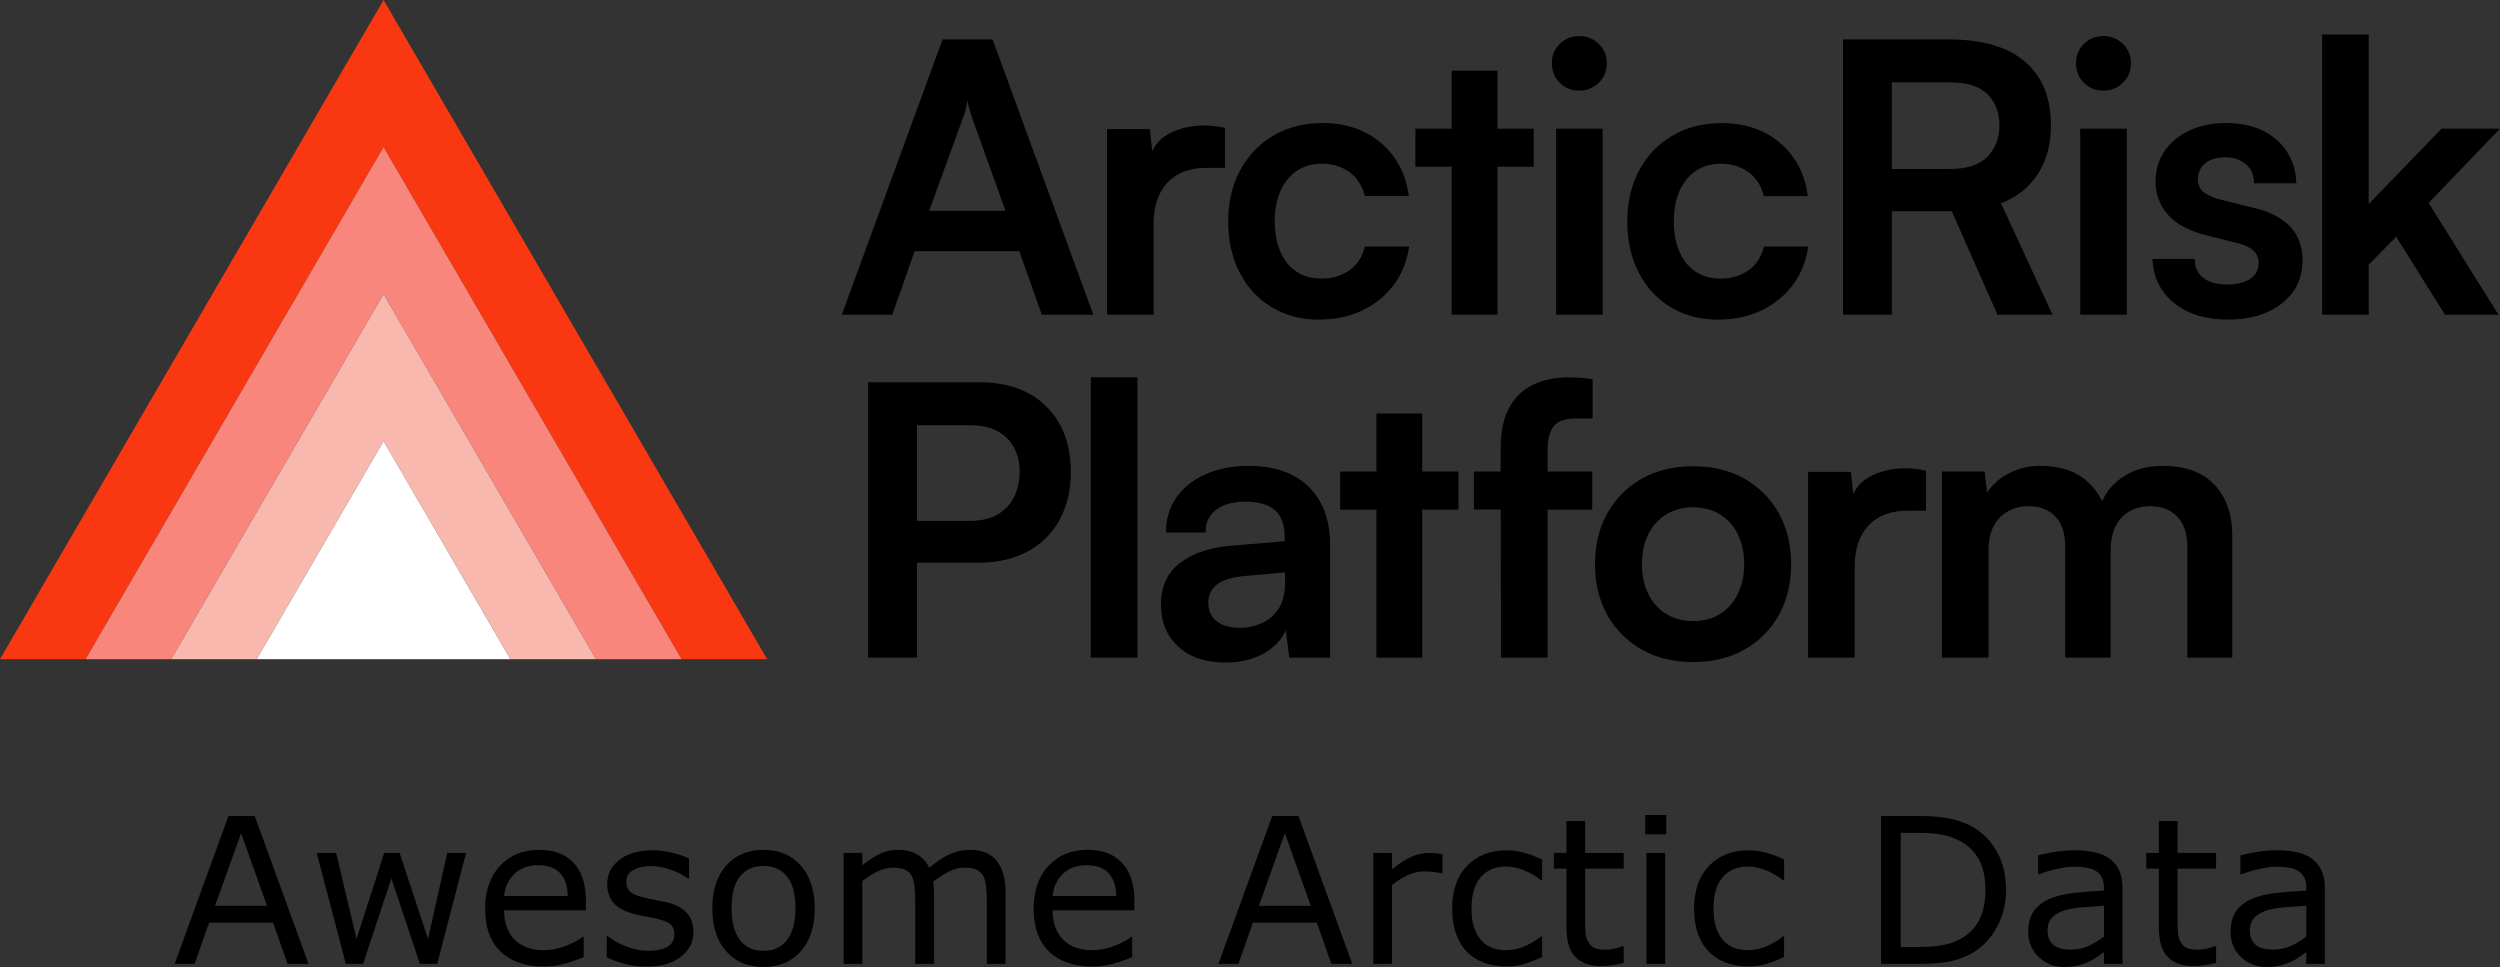 <?xml version="1.0" encoding="UTF-8" standalone="no"?>
<svg
   width="204"
   height="78.911"
   viewBox="0 0 204 78.911"
   fill="none"
   version="1.1"
   id="svg1339"
   sodipodi:docname="Awesome Arctic Data.svg"
   inkscape:version="1.2.2 (b0a84865, 2022-12-01)"
   xmlns:inkscape="http://www.inkscape.org/namespaces/inkscape"
   xmlns:sodipodi="http://sodipodi.sourceforge.net/DTD/sodipodi-0.dtd"
   xmlns="http://www.w3.org/2000/svg"
   xmlns:svg="http://www.w3.org/2000/svg">
  <rect x="0" y="0" width="204" height="78.911" fill="#333333" stroke="none"/>
  <sodipodi:namedview
     id="namedview1341"
     pagecolor="#ffffff"
     bordercolor="#666666"
     borderopacity="1.0"
     inkscape:showpageshadow="2"
     inkscape:pageopacity="0.0"
     inkscape:pagecheckerboard="0"
     inkscape:deskcolor="#d1d1d1"
     showgrid="false"
     inkscape:zoom="3.2469548"
     inkscape:cx="94.704121"
     inkscape:cy="41.577419"
     inkscape:window-width="1514"
     inkscape:window-height="810"
     inkscape:window-x="155"
     inkscape:window-y="121"
     inkscape:window-maximized="0"
     inkscape:current-layer="svg1339" />
  <g
     clip-path="url(#clip0_394_2068)"
     id="g1332">
    <path
       fill-rule="evenodd"
       clip-rule="evenodd"
       d="M 199.234,10.5 H 204 l -5.824,6.057 5.701,9.127 h -4.362 l -3.987,-6.361 -2.241,2.275 v 4.086 h -3.801 V 2.818 h 3.801 V 16.648 Z M 128.875,7.397 c 0.623,0 1.153,-0.216 1.588,-0.645 0.434,-0.429 0.653,-0.963 0.653,-1.597 0,-0.634 -0.219,-1.138 -0.653,-1.567 -0.435,-0.429 -0.965,-0.645 -1.588,-0.645 -0.623,0 -1.178,0.216 -1.605,0.645 -0.426,0.429 -0.639,0.952 -0.639,1.567 0,0.615 0.213,1.168 0.639,1.597 0.427,0.429 0.96,0.645 1.605,0.645 z M 68.69,25.683 76.912,3.217 h 4.082 l 8.222,22.467 h -4.205 l -1.837,-5.193 h -8.533 l -1.837,5.193 z M 78.469,9.918 75.821,17.201 h 6.23 L 79.434,9.918 C 79.33,9.631 79.232,9.329 79.139,9.01 79.047,8.695 78.979,8.424 78.937,8.197 78.915,8.421 78.862,8.692 78.78,9.01 78.696,9.329 78.592,9.631 78.469,9.918 Z m 21.49,0.52 v 3.258 h -0.003 -1.495 c -1.369,0 -2.435,0.399 -3.192,1.199 -0.757,0.797 -1.136,1.935 -1.136,3.41 v 7.377 h -3.801 V 10.53 h 3.49 l 0.202,1.802 c 0.227,-0.49 0.564,-0.894 1.013,-1.201 0.645,-0.44 1.414,-0.717 2.306,-0.831 0.892,-0.114 1.764,-0.066 2.617,0.138 z m 3.812,14.63 c 1.123,0.675 2.399,1.013 3.832,1.013 1.33,0 2.517,-0.252 3.566,-0.753 1.049,-0.501 1.904,-1.199 2.569,-2.09 0.665,-0.891 1.08,-1.932 1.246,-3.12 h -3.613 c -0.208,0.861 -0.634,1.511 -1.277,1.952 -0.645,0.44 -1.391,0.662 -2.241,0.662 -0.788,0 -1.47,-0.185 -2.039,-0.554 -0.573,-0.368 -1.013,-0.908 -1.324,-1.614 -0.312,-0.706 -0.469,-1.542 -0.469,-2.505 0,-0.963 0.16,-1.824 0.483,-2.519 0.322,-0.698 0.768,-1.235 1.338,-1.614 0.572,-0.379 1.251,-0.568 2.039,-0.568 0.83,0 1.562,0.221 2.196,0.662 0.634,0.44 1.064,1.102 1.294,1.982 h 3.582 c -0.146,-1.188 -0.53,-2.228 -1.153,-3.12 -0.623,-0.891 -1.434,-1.589 -2.429,-2.09 -0.996,-0.501 -2.149,-0.753 -3.456,-0.753 -1.495,0 -2.825,0.338 -3.986,1.013 -1.165,0.675 -2.071,1.619 -2.727,2.829 -0.654,1.21 -0.982,2.602 -0.982,4.18 0,1.578 0.311,2.97 0.934,4.18 0.623,1.21 1.495,2.151 2.617,2.826 z m 18.419,0.615 h -3.736 V 13.606 h -2.96 v -3.106 h 2.96 V 5.766 h 3.736 v 4.734 h 2.96 v 3.106 h -2.96 z m 4.786,-15.184 h 3.801 v 15.184 h -3.801 z m 15.683,11.574 c -0.645,0.44 -1.391,0.662 -2.241,0.662 -0.788,0 -1.47,-0.185 -2.039,-0.554 -0.572,-0.368 -1.013,-0.908 -1.324,-1.614 -0.312,-0.706 -0.469,-1.542 -0.469,-2.505 0,-0.963 0.16,-1.824 0.483,-2.519 0.322,-0.698 0.768,-1.235 1.338,-1.614 0.572,-0.379 1.251,-0.568 2.039,-0.568 0.831,0 1.563,0.222 2.197,0.662 0.634,0.44 1.063,1.102 1.293,1.982 h 3.582 c -0.146,-1.188 -0.53,-2.228 -1.153,-3.12 -0.623,-0.891 -1.433,-1.589 -2.429,-2.09 -0.996,-0.501 -2.149,-0.753 -3.456,-0.753 -1.495,0 -2.825,0.338 -3.986,1.013 -1.164,0.675 -2.071,1.619 -2.727,2.829 -0.654,1.21 -0.982,2.602 -0.982,4.18 0,1.578 0.312,2.97 0.934,4.18 0.623,1.21 1.496,2.151 2.618,2.826 1.122,0.675 2.398,1.013 3.831,1.013 1.33,0 2.517,-0.252 3.566,-0.753 1.049,-0.501 1.905,-1.199 2.569,-2.09 0.665,-0.891 1.08,-1.932 1.246,-3.12 h -3.613 c -0.208,0.861 -0.634,1.511 -1.277,1.952 z m 20.621,-5.489 4.205,9.099 h -0.003 -4.485 L 159.26,17.232 h -4.889 v 8.451 h -3.986 V 3.217 h 8.752 c 2.699,0.019 4.744,0.634 6.135,1.844 1.391,1.21 2.087,2.929 2.087,5.163 0,1.558 -0.359,2.885 -1.074,3.981 -0.716,1.096 -1.717,1.888 -3.005,2.381 z m -8.909,-2.796 h 4.766 c 1.391,0 2.407,-0.338 3.052,-1.013 0.642,-0.678 0.965,-1.528 0.965,-2.552 0,-1.024 -0.323,-1.863 -0.965,-2.519 -0.642,-0.656 -1.661,-0.983 -3.052,-0.983 h -4.766 z m 19.176,-3.289 h -3.801 v 15.184 h 3.801 z m -0.314,-3.748 c -0.435,0.429 -0.965,0.645 -1.588,0.645 -0.645,0 -1.178,-0.216 -1.604,-0.645 -0.427,-0.429 -0.64,-0.983 -0.64,-1.597 0,-0.615 0.213,-1.138 0.64,-1.567 0.426,-0.429 0.981,-0.645 1.604,-0.645 0.623,0 1.153,0.216 1.588,0.645 0.435,0.429 0.654,0.933 0.654,1.567 0,0.634 -0.219,1.168 -0.654,1.597 z m 10.761,10.234 -2.71,-0.675 c -0.581,-0.144 -1.049,-0.338 -1.403,-0.584 -0.353,-0.246 -0.53,-0.615 -0.53,-1.107 0,-0.531 0.196,-0.963 0.592,-1.29 0.395,-0.327 0.934,-0.493 1.618,-0.493 0.685,0 1.277,0.191 1.714,0.568 0.435,0.379 0.654,0.897 0.654,1.553 h 3.456 c -0.062,-1.495 -0.612,-2.691 -1.649,-3.582 -1.038,-0.891 -2.41,-1.337 -4.113,-1.337 -1.08,0 -2.056,0.199 -2.928,0.598 -0.873,0.399 -1.557,0.958 -2.057,1.675 -0.499,0.717 -0.746,1.558 -0.746,2.519 0,0.961 0.317,1.86 0.951,2.627 0.634,0.77 1.686,1.348 3.162,1.736 l 2.679,0.675 c 0.499,0.122 0.892,0.313 1.183,0.568 0.292,0.257 0.435,0.598 0.435,1.03 0,0.39 -0.115,0.717 -0.342,0.983 -0.23,0.266 -0.536,0.462 -0.92,0.584 -0.385,0.122 -0.817,0.185 -1.293,0.185 -0.853,0 -1.51,-0.185 -1.978,-0.554 -0.469,-0.368 -0.69,-0.88 -0.67,-1.536 h -3.456 c 0.061,1.495 0.648,2.693 1.758,3.596 1.111,0.902 2.581,1.354 4.407,1.354 1.826,0 3.271,-0.44 4.393,-1.32 1.122,-0.88 1.683,-2.059 1.683,-3.535 0,-1.107 -0.331,-2.012 -0.996,-2.721 -0.664,-0.706 -1.629,-1.215 -2.897,-1.522 z"
       fill="white"
       id="path1320"
       style="fill:#000000" />
    <path
       fill-rule="evenodd"
       clip-rule="evenodd"
       d="m 89.011,30.793 h 3.801 v 22.868 h -3.801 z M 70.839,31.192 h 9.033 v -0.003 c 2.345,0 4.183,0.662 5.512,1.982 1.33,1.323 1.994,3.111 1.994,5.365 0,1.434 -0.295,2.71 -0.886,3.826 -0.592,1.118 -1.456,1.988 -2.586,2.613 -1.133,0.626 -2.488,0.938 -4.065,0.938 h -5.016 v 7.745 h -3.986 z m 10.62,10.757 c 0.603,-0.368 1.044,-0.861 1.324,-1.475 v 0.003 c 0.281,-0.615 0.421,-1.293 0.421,-2.029 0,-0.656 -0.14,-1.271 -0.421,-1.844 -0.281,-0.576 -0.721,-1.035 -1.324,-1.384 -0.603,-0.349 -1.372,-0.523 -2.306,-0.523 h -4.328 v 7.806 h 4.298 c 0.957,0 1.734,-0.185 2.337,-0.554 z m 24.04,-3.164 c -0.987,-0.512 -2.207,-0.769 -3.66,-0.769 -1.308,0 -2.472,0.23 -3.49,0.692 -1.018,0.462 -1.806,1.096 -2.368,1.905 -0.561,0.808 -0.842,1.758 -0.842,2.843 h 3.24 c -0.02,-0.778 0.258,-1.392 0.842,-1.844 0.581,-0.451 1.392,-0.675 2.43,-0.675 0.642,0 1.203,0.091 1.683,0.277 0.477,0.185 0.847,0.487 1.105,0.908 0.258,0.421 0.39,0.988 0.39,1.705 v 0.338 l -4.393,0.368 c -1.722,0.144 -3.105,0.609 -4.143,1.398 -1.038,0.789 -1.557,1.921 -1.557,3.397 0,1.475 0.468,2.555 1.403,3.427 0.934,0.872 2.222,1.307 3.862,1.307 1.204,0 2.242,-0.246 3.114,-0.736 0.872,-0.493 1.473,-1.127 1.807,-1.905 l 0.28,2.245 h 3.333 v -9.221 c 0,-1.331 -0.261,-2.48 -0.78,-3.444 -0.519,-0.963 -1.271,-1.7 -2.258,-2.212 z m -0.639,8.728 c 0,0.944 -0.188,1.68 -0.561,2.212 -0.373,0.534 -0.842,0.916 -1.403,1.152 -0.561,0.235 -1.122,0.354 -1.683,0.354 -0.83,0 -1.475,-0.18 -1.93,-0.537 -0.457,-0.357 -0.684,-0.867 -0.684,-1.522 0,-0.595 0.227,-1.08 0.684,-1.459 0.457,-0.379 1.246,-0.62 2.368,-0.723 l 3.209,-0.277 z m 7.456,-13.769 h 3.736 v 4.734 h 2.96 v 3.103 h -2.96 v 12.078 h -3.736 V 41.581 h -2.959 v -3.103 h 2.959 z m 15.681,-2.951 c -1.1,0 -2.068,0.199 -2.898,0.601 -0.83,0.399 -1.478,1.024 -1.947,1.874 -0.468,0.85 -0.701,1.974 -0.701,3.366 v 1.844 h -2.18 v 3.103 h 2.188 l 0.023,12.08 h 3.801 V 41.581 h 3.644 v -3.103 h -3.644 v -1.844 c 0,-0.758 0.157,-1.362 0.468,-1.813 0.312,-0.451 0.946,-0.675 1.899,-0.675 h 1.308 v -3.197 c -0.312,-0.061 -0.64,-0.102 -0.982,-0.122 -0.342,-0.019 -0.671,-0.03 -0.982,-0.03 z m 10.157,7.253 c 1.619,0 3.024,0.343 4.219,1.03 1.195,0.686 2.124,1.628 2.789,2.826 0.664,1.199 0.995,2.577 0.995,4.133 0,1.556 -0.331,2.934 -0.995,4.133 -0.665,1.199 -1.594,2.14 -2.789,2.826 -1.192,0.686 -2.62,1.03 -4.219,1.03 -1.599,0 -3.001,-0.343 -4.205,-1.03 -1.203,-0.684 -2.137,-1.628 -2.802,-2.826 -0.665,-1.199 -0.996,-2.577 -0.996,-4.133 0,-1.556 0.331,-2.934 0.996,-4.133 0.665,-1.199 1.599,-2.14 2.802,-2.826 1.204,-0.686 2.587,-1.03 4.205,-1.03 z m 2.211,12.047 c 0.623,-0.39 1.105,-0.938 1.447,-1.644 0.343,-0.709 0.514,-1.492 0.514,-2.414 0,-0.922 -0.171,-1.73 -0.514,-2.428 -0.342,-0.695 -0.824,-1.237 -1.447,-1.628 -0.623,-0.39 -1.38,-0.584 -2.211,-0.584 -0.83,0 -1.562,0.194 -2.196,0.584 -0.634,0.388 -1.122,0.93 -1.464,1.628 -0.343,0.698 -0.514,1.525 -0.514,2.428 0,0.902 0.171,1.708 0.514,2.414 0.342,0.706 0.83,1.254 1.464,1.644 0.634,0.39 1.346,0.584 2.196,0.584 0.85,0 1.588,-0.194 2.211,-0.584 z m 14.186,-11.817 c -0.892,0.114 -1.661,0.39 -2.306,0.83 -0.449,0.307 -0.786,0.711 -1.013,1.201 l -0.202,-1.802 h -3.49 v 15.153 h 3.801 v -7.377 c 0,-1.476 0.379,-2.613 1.137,-3.41 0.757,-0.8 1.823,-1.199 3.192,-1.199 h 1.495 v -3.258 c -0.853,-0.205 -1.725,-0.252 -2.617,-0.138 z m 18.472,0.786 c 0.945,-0.698 2.092,-1.046 3.441,-1.046 h -0.005 c 1.871,0 3.288,0.518 4.253,1.553 0.964,1.032 1.447,2.422 1.447,4.163 v 9.927 h -3.675 v -9.066 c 0,-1.066 -0.275,-1.88 -0.825,-2.444 -0.549,-0.562 -1.281,-0.844 -2.196,-0.844 -0.603,0 -1.147,0.13 -1.635,0.385 -0.488,0.258 -0.876,0.656 -1.167,1.199 -0.289,0.542 -0.435,1.235 -0.435,2.073 v 8.698 h -3.706 v -9.066 c 0,-1.085 -0.272,-1.905 -0.81,-2.458 -0.539,-0.554 -1.266,-0.83 -2.18,-0.83 -0.6,0 -1.15,0.133 -1.649,0.399 -0.5,0.266 -0.893,0.667 -1.184,1.199 -0.289,0.534 -0.435,1.21 -0.435,2.029 v 8.728 h -3.801 V 38.475 h 3.49 l 0.199,1.727 c 0.37,-0.579 0.875,-1.057 1.515,-1.434 0.849,-0.501 1.784,-0.753 2.802,-0.753 1.495,0 2.69,0.349 3.582,1.046 0.64,0.498 1.133,1.113 1.484,1.844 0.32,-0.728 0.813,-1.345 1.49,-1.844 z"
       fill="white"
       id="path1322"
       style="fill:#000000" />
    <path
       d="M 31.297,0 0,53.789 H 6.982 L 31.297,12 55.615,53.789 h 6.982 z"
       fill="#f93812"
       id="path1324" />
    <path
       d="M 6.982,53.789 H 13.967 L 31.297,24 48.63,53.789 h 6.985 L 31.297,12 Z"
       fill="#f8867c"
       id="path1326" />
    <path
       d="M 13.967,53.789 H 20.949 L 31.297,36 41.648,53.789 h 6.982 L 31.297,24 Z"
       fill="#f8b8ae"
       id="path1328" />
    <path
       d="M 20.949,53.789 H 41.648 L 31.297,36 Z"
       fill="#ffffff"
       id="path1330" />
  </g>
  <defs
     id="defs1337">
    <clipPath
       id="clip0_394_2068">
      <rect
         width="204"
         height="54.06"
         fill="#ffffff"
         id="rect1334"
         x="0"
         y="0" />
    </clipPath>
  </defs>
  <g
     aria-label="Awesome Arctic Data"
     id="text3520"
     style="font-size:40px;fill:#000000"
     transform="matrix(0.415,0,0,0.415,5.915,50.896)">
    <path
       d="M 46.412,66.886 H 42.291 L 39.44,58.78 H 26.861 L 24.01,66.886 H 20.084 L 30.67,37.804 h 5.156 z M 38.248,55.46 33.15,41.182 28.033,55.46 Z"
       id="path3572" />
    <path
       d="M 77.389,45.069 71.705,66.886 H 68.307 L 62.701,50.069 57.135,66.886 H 53.756 L 48.014,45.069 h 3.828 l 4.004,16.895 5.449,-16.895 h 3.027 l 5.586,16.895 3.789,-16.895 z"
       id="path3574" />
    <path
       d="M 100.943,56.358 H 84.869 q 0,2.012 0.605,3.516 0.605,1.484 1.66,2.441 1.016,0.938 2.402,1.406 1.406,0.469 3.086,0.469 2.227,0 4.473,-0.879 2.266,-0.898 3.223,-1.758 h 0.195 v 4.004 q -1.855,0.781 -3.789,1.309 -1.934,0.527 -4.062,0.527 -5.43,0 -8.477,-2.93 -3.047,-2.949 -3.047,-8.359 0,-5.352 2.91,-8.496 2.93,-3.145 7.695,-3.145 4.414,0 6.797,2.578 2.402,2.578 2.402,7.324 z m -3.574,-2.812 q -0.02,-2.891 -1.465,-4.473 -1.426,-1.582 -4.355,-1.582 -2.949,0 -4.707,1.738 -1.738,1.738 -1.973,4.316 z"
       id="path3576" />
    <path
       d="m 122.096,60.597 q 0,2.988 -2.48,4.902 -2.461,1.914 -6.738,1.914 -2.422,0 -4.453,-0.566 -2.012,-0.586 -3.379,-1.27 v -4.121 h 0.195 q 1.738,1.309 3.867,2.09 2.129,0.762 4.082,0.762 2.422,0 3.789,-0.781 1.367,-0.781 1.367,-2.461 0,-1.289 -0.742,-1.953 -0.742,-0.664 -2.852,-1.133 -0.781,-0.176 -2.051,-0.41 -1.25,-0.234 -2.285,-0.508 -2.871,-0.762 -4.082,-2.227 -1.191,-1.484 -1.191,-3.633 0,-1.348 0.547,-2.539 0.566,-1.191 1.699,-2.129 1.094,-0.918 2.773,-1.445 1.699,-0.547 3.789,-0.547 1.953,0 3.945,0.488 2.012,0.469 3.34,1.152 v 3.926 h -0.195 q -1.406,-1.035 -3.418,-1.738 -2.012,-0.723 -3.945,-0.723 -2.012,0 -3.398,0.781 -1.387,0.762 -1.387,2.285 0,1.348 0.84,2.031 0.82,0.684 2.656,1.113 1.016,0.234 2.266,0.469 1.27,0.234 2.109,0.43 2.559,0.586 3.945,2.012 1.387,1.445 1.387,3.828 z"
       id="path3578" />
    <path
       d="m 145.943,55.987 q 0,5.332 -2.734,8.418 -2.734,3.086 -7.324,3.086 -4.629,0 -7.363,-3.086 -2.715,-3.086 -2.715,-8.418 0,-5.332 2.715,-8.418 2.734,-3.105 7.363,-3.105 4.59,0 7.324,3.105 2.734,3.086 2.734,8.418 z m -3.789,0 q 0,-4.238 -1.66,-6.289 -1.66,-2.07 -4.609,-2.07 -2.988,0 -4.648,2.07 -1.641,2.051 -1.641,6.289 0,4.102 1.66,6.23 1.66,2.109 4.629,2.109 2.93,0 4.59,-2.09 1.68,-2.109 1.68,-6.25 z"
       id="path3580" />
    <path
       d="m 183.463,66.886 h -3.672 V 54.464 q 0,-1.406 -0.137,-2.715 -0.117,-1.309 -0.527,-2.09 -0.449,-0.84 -1.289,-1.27 -0.84,-0.43 -2.422,-0.43 -1.543,0 -3.086,0.781 -1.543,0.762 -3.086,1.953 0.059,0.449 0.098,1.055 0.039,0.586 0.039,1.172 V 66.886 h -3.672 V 54.464 q 0,-1.445 -0.137,-2.734 -0.117,-1.309 -0.527,-2.09 -0.449,-0.84 -1.289,-1.25 -0.84,-0.43 -2.422,-0.43 -1.504,0 -3.027,0.742 -1.504,0.742 -3.008,1.895 V 66.886 h -3.672 V 45.069 h 3.672 v 2.422 q 1.719,-1.426 3.418,-2.227 1.719,-0.801 3.652,-0.801 2.227,0 3.77,0.938 1.562,0.938 2.324,2.598 2.227,-1.875 4.062,-2.695 1.836,-0.84 3.926,-0.84 3.594,0 5.293,2.188 1.719,2.168 1.719,6.074 z"
       id="path3582" />
    <path
       d="M 208.795,56.358 H 192.721 q 0,2.012 0.605,3.516 0.605,1.484 1.66,2.441 1.016,0.938 2.402,1.406 1.406,0.469 3.086,0.469 2.227,0 4.473,-0.879 2.266,-0.898 3.223,-1.758 h 0.195 v 4.004 q -1.855,0.781 -3.789,1.309 -1.934,0.527 -4.062,0.527 -5.43,0 -8.477,-2.93 -3.047,-2.949 -3.047,-8.359 0,-5.352 2.91,-8.496 2.93,-3.145 7.695,-3.145 4.414,0 6.797,2.578 2.402,2.578 2.402,7.324 z m -3.574,-2.812 q -0.019,-2.891 -1.465,-4.473 -1.426,-1.582 -4.355,-1.582 -2.949,0 -4.707,1.738 -1.738,1.738 -1.973,4.316 z"
       id="path3584" />
    <path
       d="m 251.647,66.886 h -4.121 l -2.852,-8.105 H 232.096 l -2.852,8.105 h -3.926 L 235.904,37.804 h 5.156 z m -8.164,-11.426 -5.098,-14.277 -5.117,14.277 z"
       id="path3586" />
    <path
       d="m 269.381,49.073 h -0.195 q -0.82,-0.195 -1.602,-0.273 -0.762,-0.098 -1.816,-0.098 -1.699,0 -3.281,0.762 -1.582,0.742 -3.047,1.934 V 66.886 h -3.672 V 45.069 h 3.672 v 3.223 q 2.188,-1.758 3.848,-2.48 1.68,-0.742 3.418,-0.742 0.957,0 1.387,0.059 0.43,0.039 1.289,0.176 z"
       id="path3588" />
    <path
       d="m 288.971,65.518 q -1.836,0.879 -3.496,1.367 -1.641,0.488 -3.496,0.488 -2.363,0 -4.336,-0.684 -1.973,-0.703 -3.379,-2.109 -1.426,-1.406 -2.207,-3.555 -0.781,-2.148 -0.781,-5.02 0,-5.352 2.93,-8.398 2.949,-3.047 7.773,-3.047 1.875,0 3.672,0.527 1.816,0.527 3.32,1.289 v 4.082 h -0.195 q -1.68,-1.309 -3.477,-2.012 -1.777,-0.703 -3.477,-0.703 -3.125,0 -4.941,2.109 -1.797,2.09 -1.797,6.152 0,3.945 1.758,6.074 1.777,2.109 4.98,2.109 1.113,0 2.266,-0.293 1.152,-0.293 2.07,-0.762 0.801,-0.41 1.504,-0.859 0.703,-0.469 1.113,-0.801 h 0.195 z"
       id="path3590" />
    <path
       d="m 305.006,66.69 q -1.035,0.273 -2.266,0.449 -1.211,0.176 -2.168,0.176 -3.34,0 -5.078,-1.797 -1.738,-1.797 -1.738,-5.762 V 48.155 h -2.48 v -3.086 h 2.48 v -6.27 h 3.672 v 6.27 h 7.578 v 3.086 h -7.578 v 9.941 q 0,1.719 0.078,2.695 0.078,0.957 0.547,1.797 0.43,0.781 1.172,1.152 0.762,0.352 2.305,0.352 0.898,0 1.875,-0.254 0.977,-0.273 1.406,-0.449 h 0.195 z"
       id="path3592" />
    <path
       d="m 313.385,41.417 h -4.141 v -3.809 h 4.141 z m -0.234,25.469 h -3.672 V 45.069 h 3.672 z"
       id="path3594" />
    <path
       d="m 336.549,65.518 q -1.836,0.879 -3.496,1.367 -1.641,0.488 -3.496,0.488 -2.363,0 -4.336,-0.684 -1.973,-0.703 -3.379,-2.109 -1.426,-1.406 -2.207,-3.555 -0.781,-2.148 -0.781,-5.02 0,-5.352 2.93,-8.398 2.949,-3.047 7.773,-3.047 1.875,0 3.672,0.527 1.816,0.527 3.32,1.289 v 4.082 h -0.195 q -1.68,-1.309 -3.477,-2.012 -1.777,-0.703 -3.477,-0.703 -3.125,0 -4.941,2.109 -1.797,2.09 -1.797,6.152 0,3.945 1.758,6.074 1.777,2.109 4.98,2.109 1.113,0 2.266,-0.293 1.152,-0.293 2.07,-0.762 0.801,-0.41 1.504,-0.859 0.703,-0.469 1.113,-0.801 h 0.195 z"
       id="path3596" />
    <path
       d="m 380.182,52.374 q 0,3.965 -1.738,7.188 -1.719,3.223 -4.59,5 -1.992,1.23 -4.453,1.777 -2.441,0.547 -6.445,0.547 h -7.344 V 37.804 h 7.266 q 4.258,0 6.758,0.625 2.52,0.605 4.258,1.68 2.969,1.855 4.629,4.941 1.66,3.086 1.66,7.324 z m -4.043,-0.059 q 0,-3.418 -1.191,-5.762 -1.191,-2.344 -3.555,-3.691 -1.719,-0.977 -3.652,-1.348 -1.934,-0.391 -4.629,-0.391 h -3.633 v 22.441 h 3.633 q 2.793,0 4.863,-0.41 2.09,-0.41 3.828,-1.523 2.168,-1.387 3.242,-3.652 1.094,-2.266 1.094,-5.664 z"
       id="path3598" />
    <path
       d="m 403.092,66.886 h -3.652 v -2.324 q -0.488,0.332 -1.328,0.938 -0.82,0.586 -1.602,0.938 -0.918,0.449 -2.109,0.742 -1.191,0.312 -2.793,0.312 -2.949,0 -5,-1.953 -2.051,-1.953 -2.051,-4.98 0,-2.48 1.055,-4.004 1.074,-1.543 3.047,-2.422 1.992,-0.879 4.785,-1.191 2.793,-0.312 5.996,-0.469 v -0.566 q 0,-1.25 -0.449,-2.07 -0.43,-0.82 -1.25,-1.289 -0.781,-0.449 -1.875,-0.605 -1.094,-0.156 -2.285,-0.156 -1.445,0 -3.223,0.391 -1.777,0.371 -3.672,1.094 h -0.195 v -3.73 q 1.074,-0.293 3.105,-0.645 2.031,-0.352 4.004,-0.352 2.305,0 4.004,0.391 1.719,0.371 2.969,1.289 1.23,0.898 1.875,2.324 0.645,1.426 0.645,3.535 z m -3.652,-5.371 v -6.074 q -1.68,0.098 -3.965,0.293 -2.266,0.195 -3.594,0.566 -1.582,0.449 -2.559,1.406 -0.977,0.938 -0.977,2.598 0,1.875 1.133,2.832 1.133,0.938 3.457,0.938 1.934,0 3.535,-0.742 1.602,-0.762 2.969,-1.816 z"
       id="path3600" />
    <path
       d="m 421.49,66.69 q -1.035,0.273 -2.266,0.449 -1.211,0.176 -2.168,0.176 -3.34,0 -5.078,-1.797 -1.738,-1.797 -1.738,-5.762 V 48.155 h -2.48 v -3.086 h 2.48 v -6.27 h 3.672 v 6.27 h 7.578 v 3.086 h -7.578 v 9.941 q 0,1.719 0.078,2.695 0.078,0.957 0.547,1.797 0.43,0.781 1.172,1.152 0.762,0.352 2.305,0.352 0.898,0 1.875,-0.254 0.977,-0.273 1.406,-0.449 h 0.195 z"
       id="path3602" />
    <path
       d="m 442.877,66.886 h -3.652 v -2.324 q -0.488,0.332 -1.328,0.938 -0.82,0.586 -1.602,0.938 -0.918,0.449 -2.109,0.742 -1.191,0.312 -2.793,0.312 -2.949,0 -5,-1.953 -2.051,-1.953 -2.051,-4.98 0,-2.48 1.055,-4.004 1.074,-1.543 3.047,-2.422 1.992,-0.879 4.785,-1.191 2.793,-0.312 5.996,-0.469 v -0.566 q 0,-1.25 -0.449,-2.07 -0.43,-0.82 -1.25,-1.289 -0.781,-0.449 -1.875,-0.605 -1.094,-0.156 -2.285,-0.156 -1.445,0 -3.223,0.391 -1.777,0.371 -3.672,1.094 h -0.195 v -3.73 q 1.074,-0.293 3.105,-0.645 2.031,-0.352 4.004,-0.352 2.305,0 4.004,0.391 1.719,0.371 2.969,1.289 1.23,0.898 1.875,2.324 0.645,1.426 0.645,3.535 z m -3.652,-5.371 v -6.074 q -1.68,0.098 -3.965,0.293 -2.266,0.195 -3.594,0.566 -1.582,0.449 -2.559,1.406 -0.977,0.938 -0.977,2.598 0,1.875 1.133,2.832 1.133,0.938 3.457,0.938 1.934,0 3.535,-0.742 1.602,-0.762 2.969,-1.816 z"
       id="path3604" />
  </g>
</svg>
